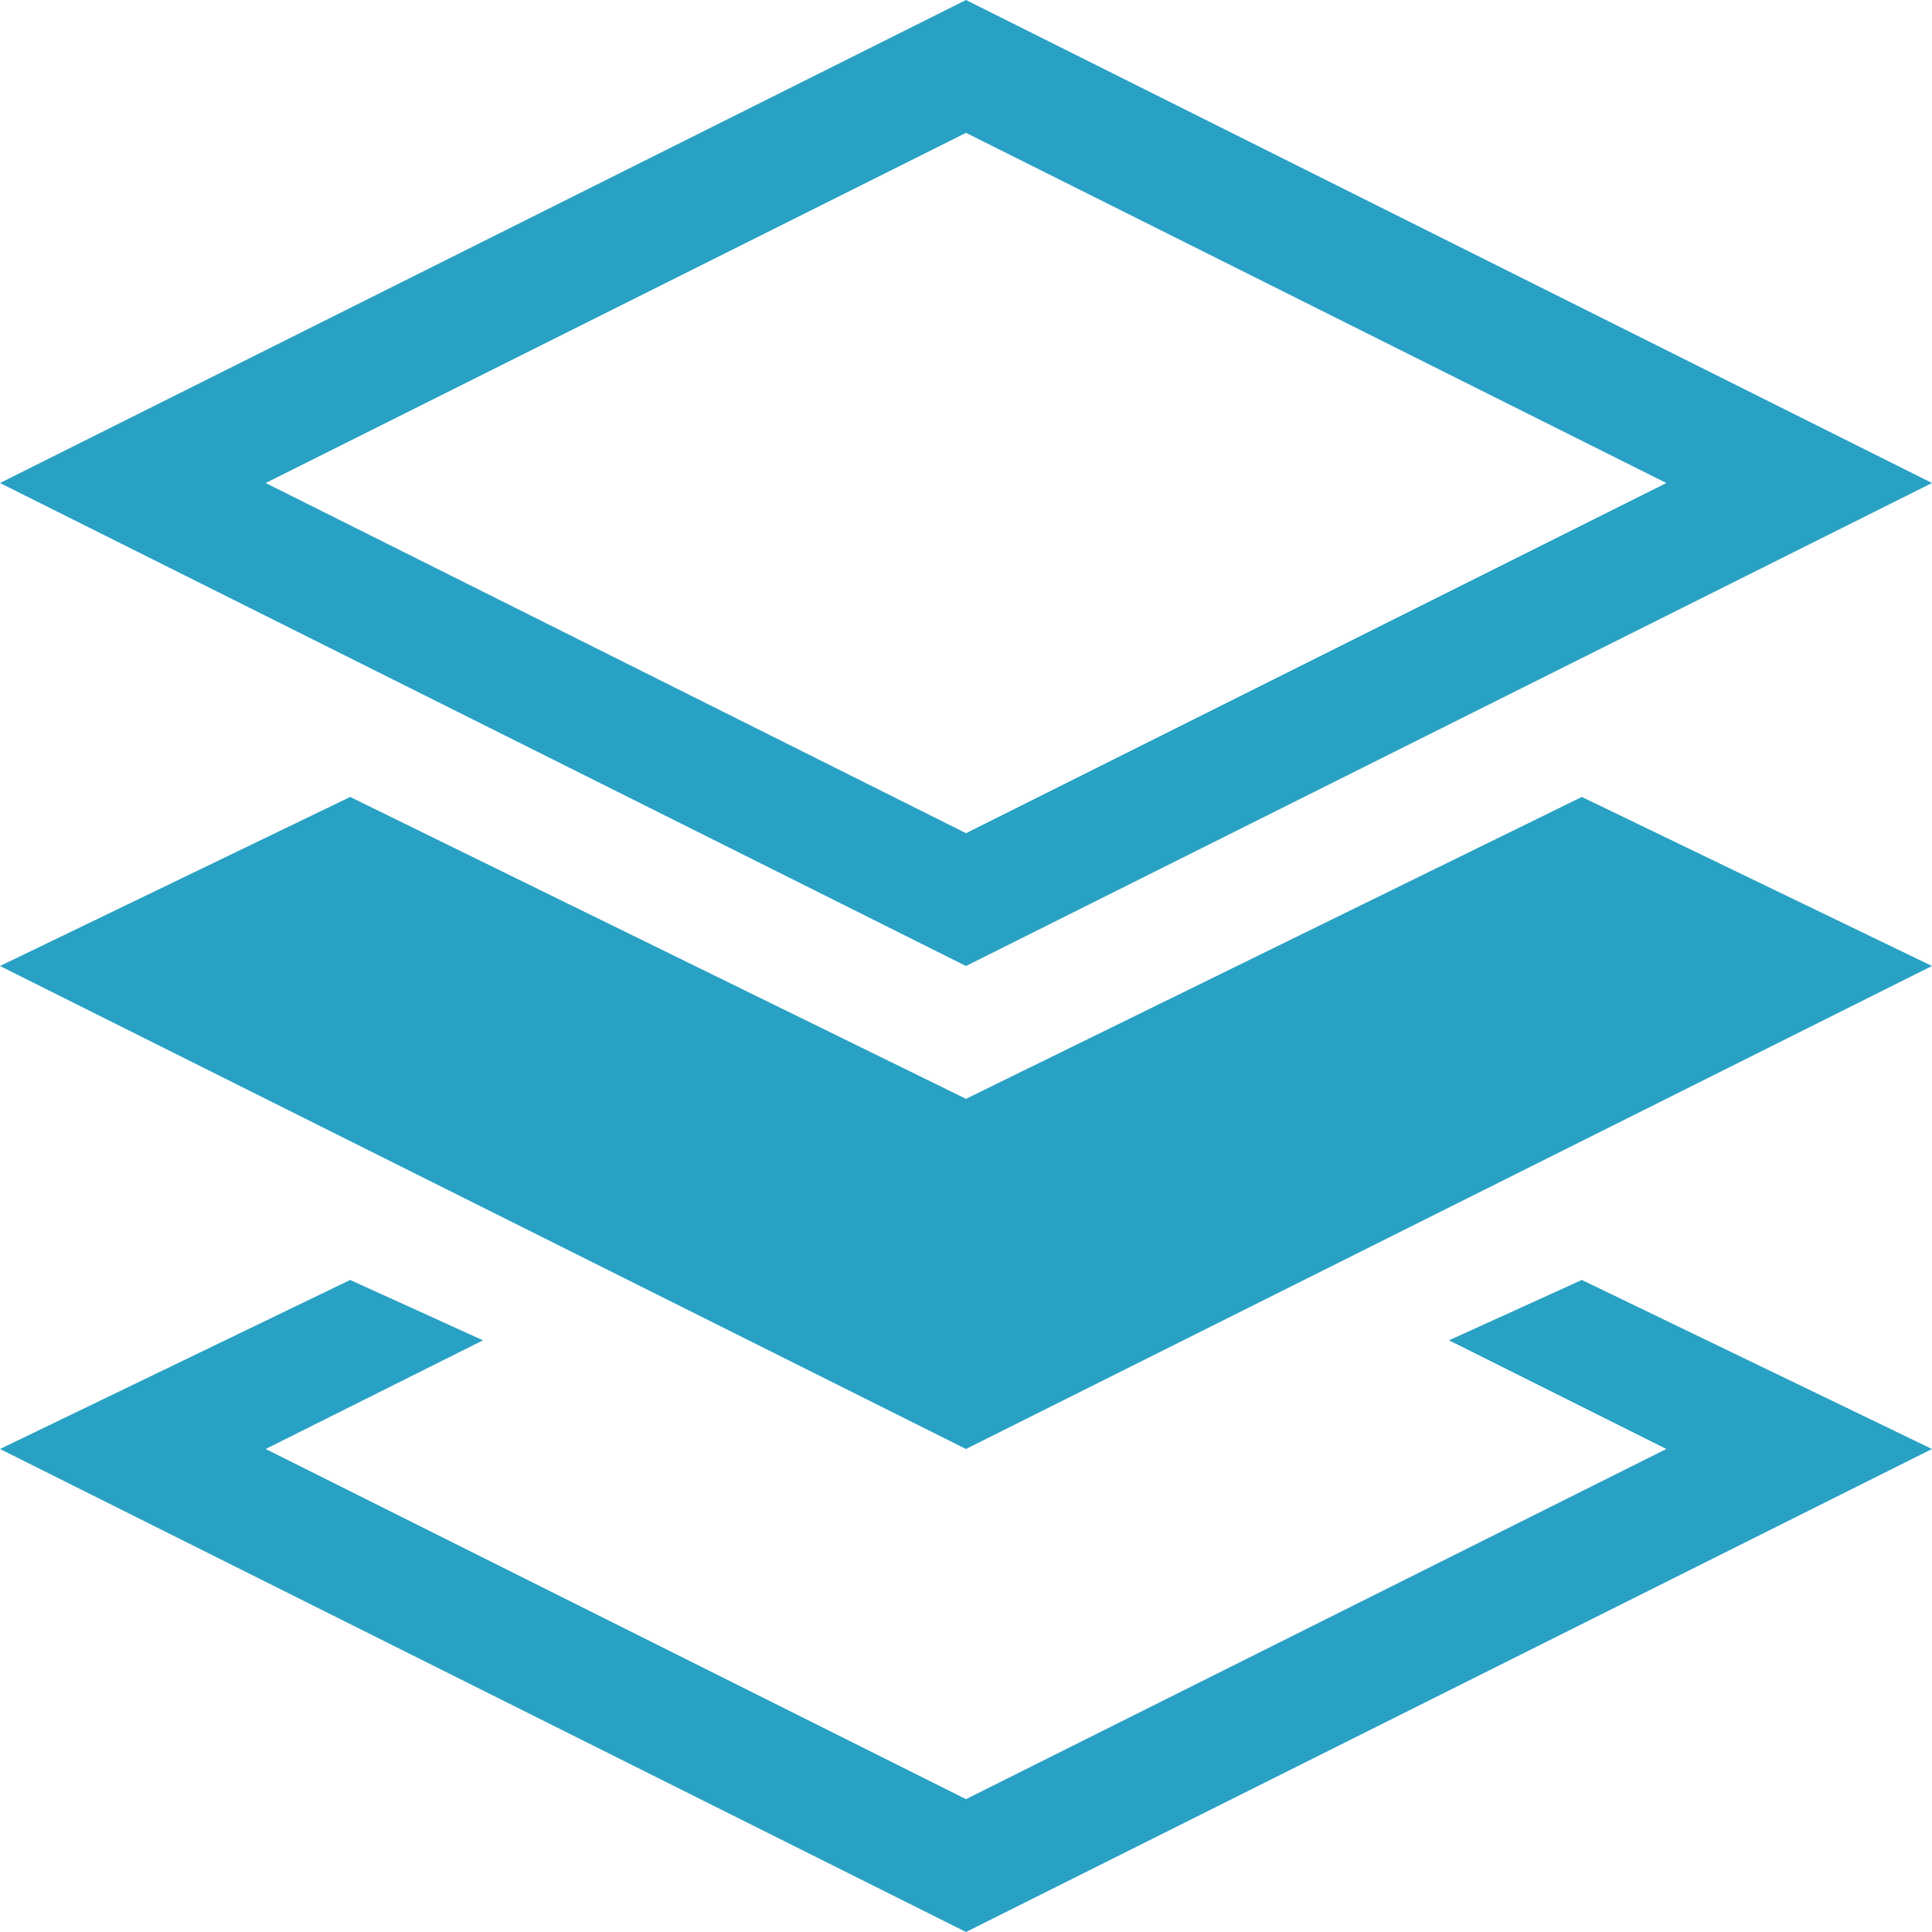 <?xml version="1.0" encoding="utf-8"?>
<!-- Generator: Adobe Illustrator 15.1.0, SVG Export Plug-In  -->
<!DOCTYPE svg PUBLIC "-//W3C//DTD SVG 1.1//EN" "http://www.w3.org/Graphics/SVG/1.1/DTD/svg11.dtd">
<svg version="1.1"
	 xmlns="http://www.w3.org/2000/svg" xmlns:xlink="http://www.w3.org/1999/xlink" xmlns:a="http://ns.adobe.com/AdobeSVGViewerExtensions/3.0/"
	 x="0px" y="0px" width="16px" height="16px" viewBox="0 0 16 16" style="overflow:visible;enable-background:new 0 0 16 16;"
	 xml:space="preserve" preserveAspectRatio="xMinYMid meet">
<defs>
</defs>
<path style="fill:#29a1c4;" d="M13.1,10.6L16,12l-8,4l-8-4l2.9-1.4L4,11.1L2.2,12L8,14.9l5.8-2.9L12,11.1L13.1,10.6z M8,9.1L2.9,6.6
	L0,8l8,4l8-4l-2.9-1.4L8,9.1z M16,4L8,8L0,4l8-4L16,4z M8,6.9L13.8,4L8,1.1L2.2,4L8,6.9z"/>
</svg>
